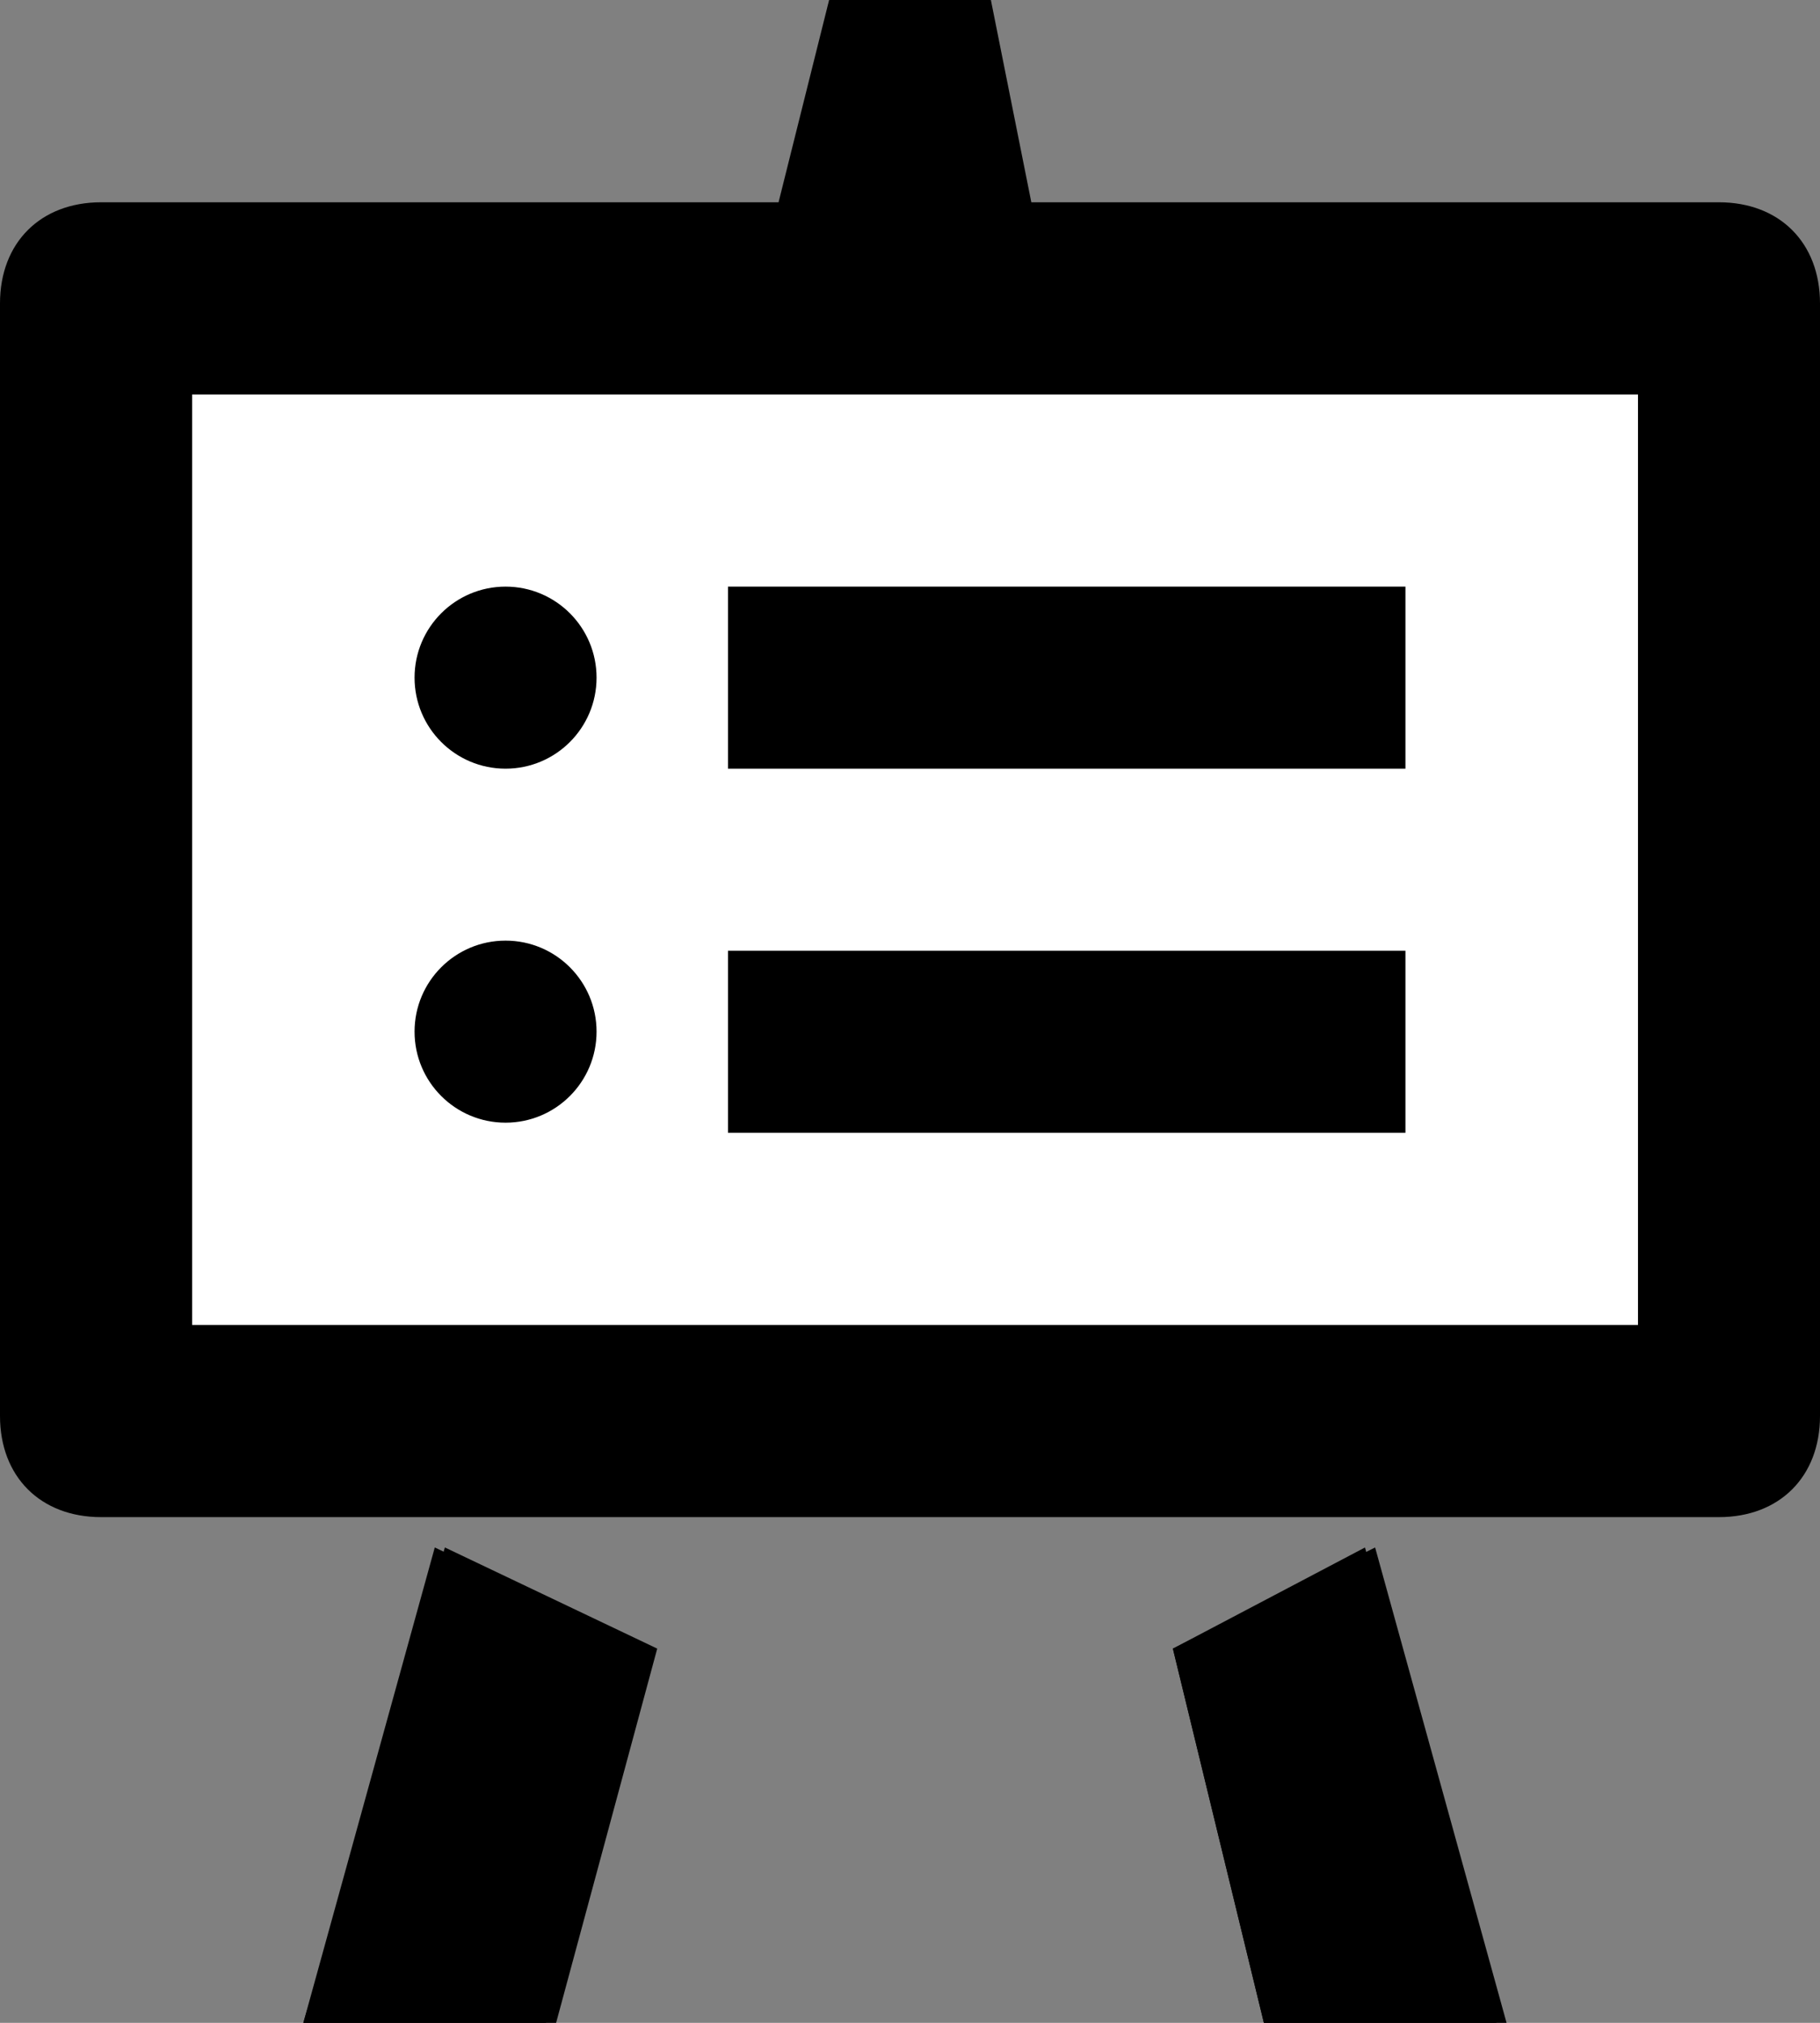 <svg xmlns="http://www.w3.org/2000/svg" width="18px" height="20px" viewBox="0 0 18 20">
  <rect x="0" y="0" width="18" height="20" fill="#808080" stroke="none"/>
  <polygon points="3,20 5.4,20 6.4,16.3 4.3,15.3  "/>
  <polygon points="11.6,16.3 12.5,20 14.9,20 13.6,15.3  "/>
  <path d="M11.6,16.3l0.9,3.7h2.3l-1.3-4.7L11.6,16.3z M3,20h2.5l1-3.7l-2.1-1L3,20z M17,2h-6.8L9.8,0H8.2L7.7,2H1C0.4,2,0,2.4,0,3
      v11c0,0.6,0.4,1,1,1h16c0.6,0,1-0.4,1-1V3C18,2.4,17.6,2,17,2z"/>
  <rect x="1.9" y="3.9" style="fill: #FFFFFF;" width="14.3" height="9.2"/>
  <rect x="7.2" y="5.8" width="6.7" height="1.8"/>
  <rect x="7.2" y="9.4" width="6.7" height="1.8"/>
  <circle cx="5" cy="6.7" r="0.9"/>
  <circle cx="5" cy="10.2" r="0.9"/>
</svg>

